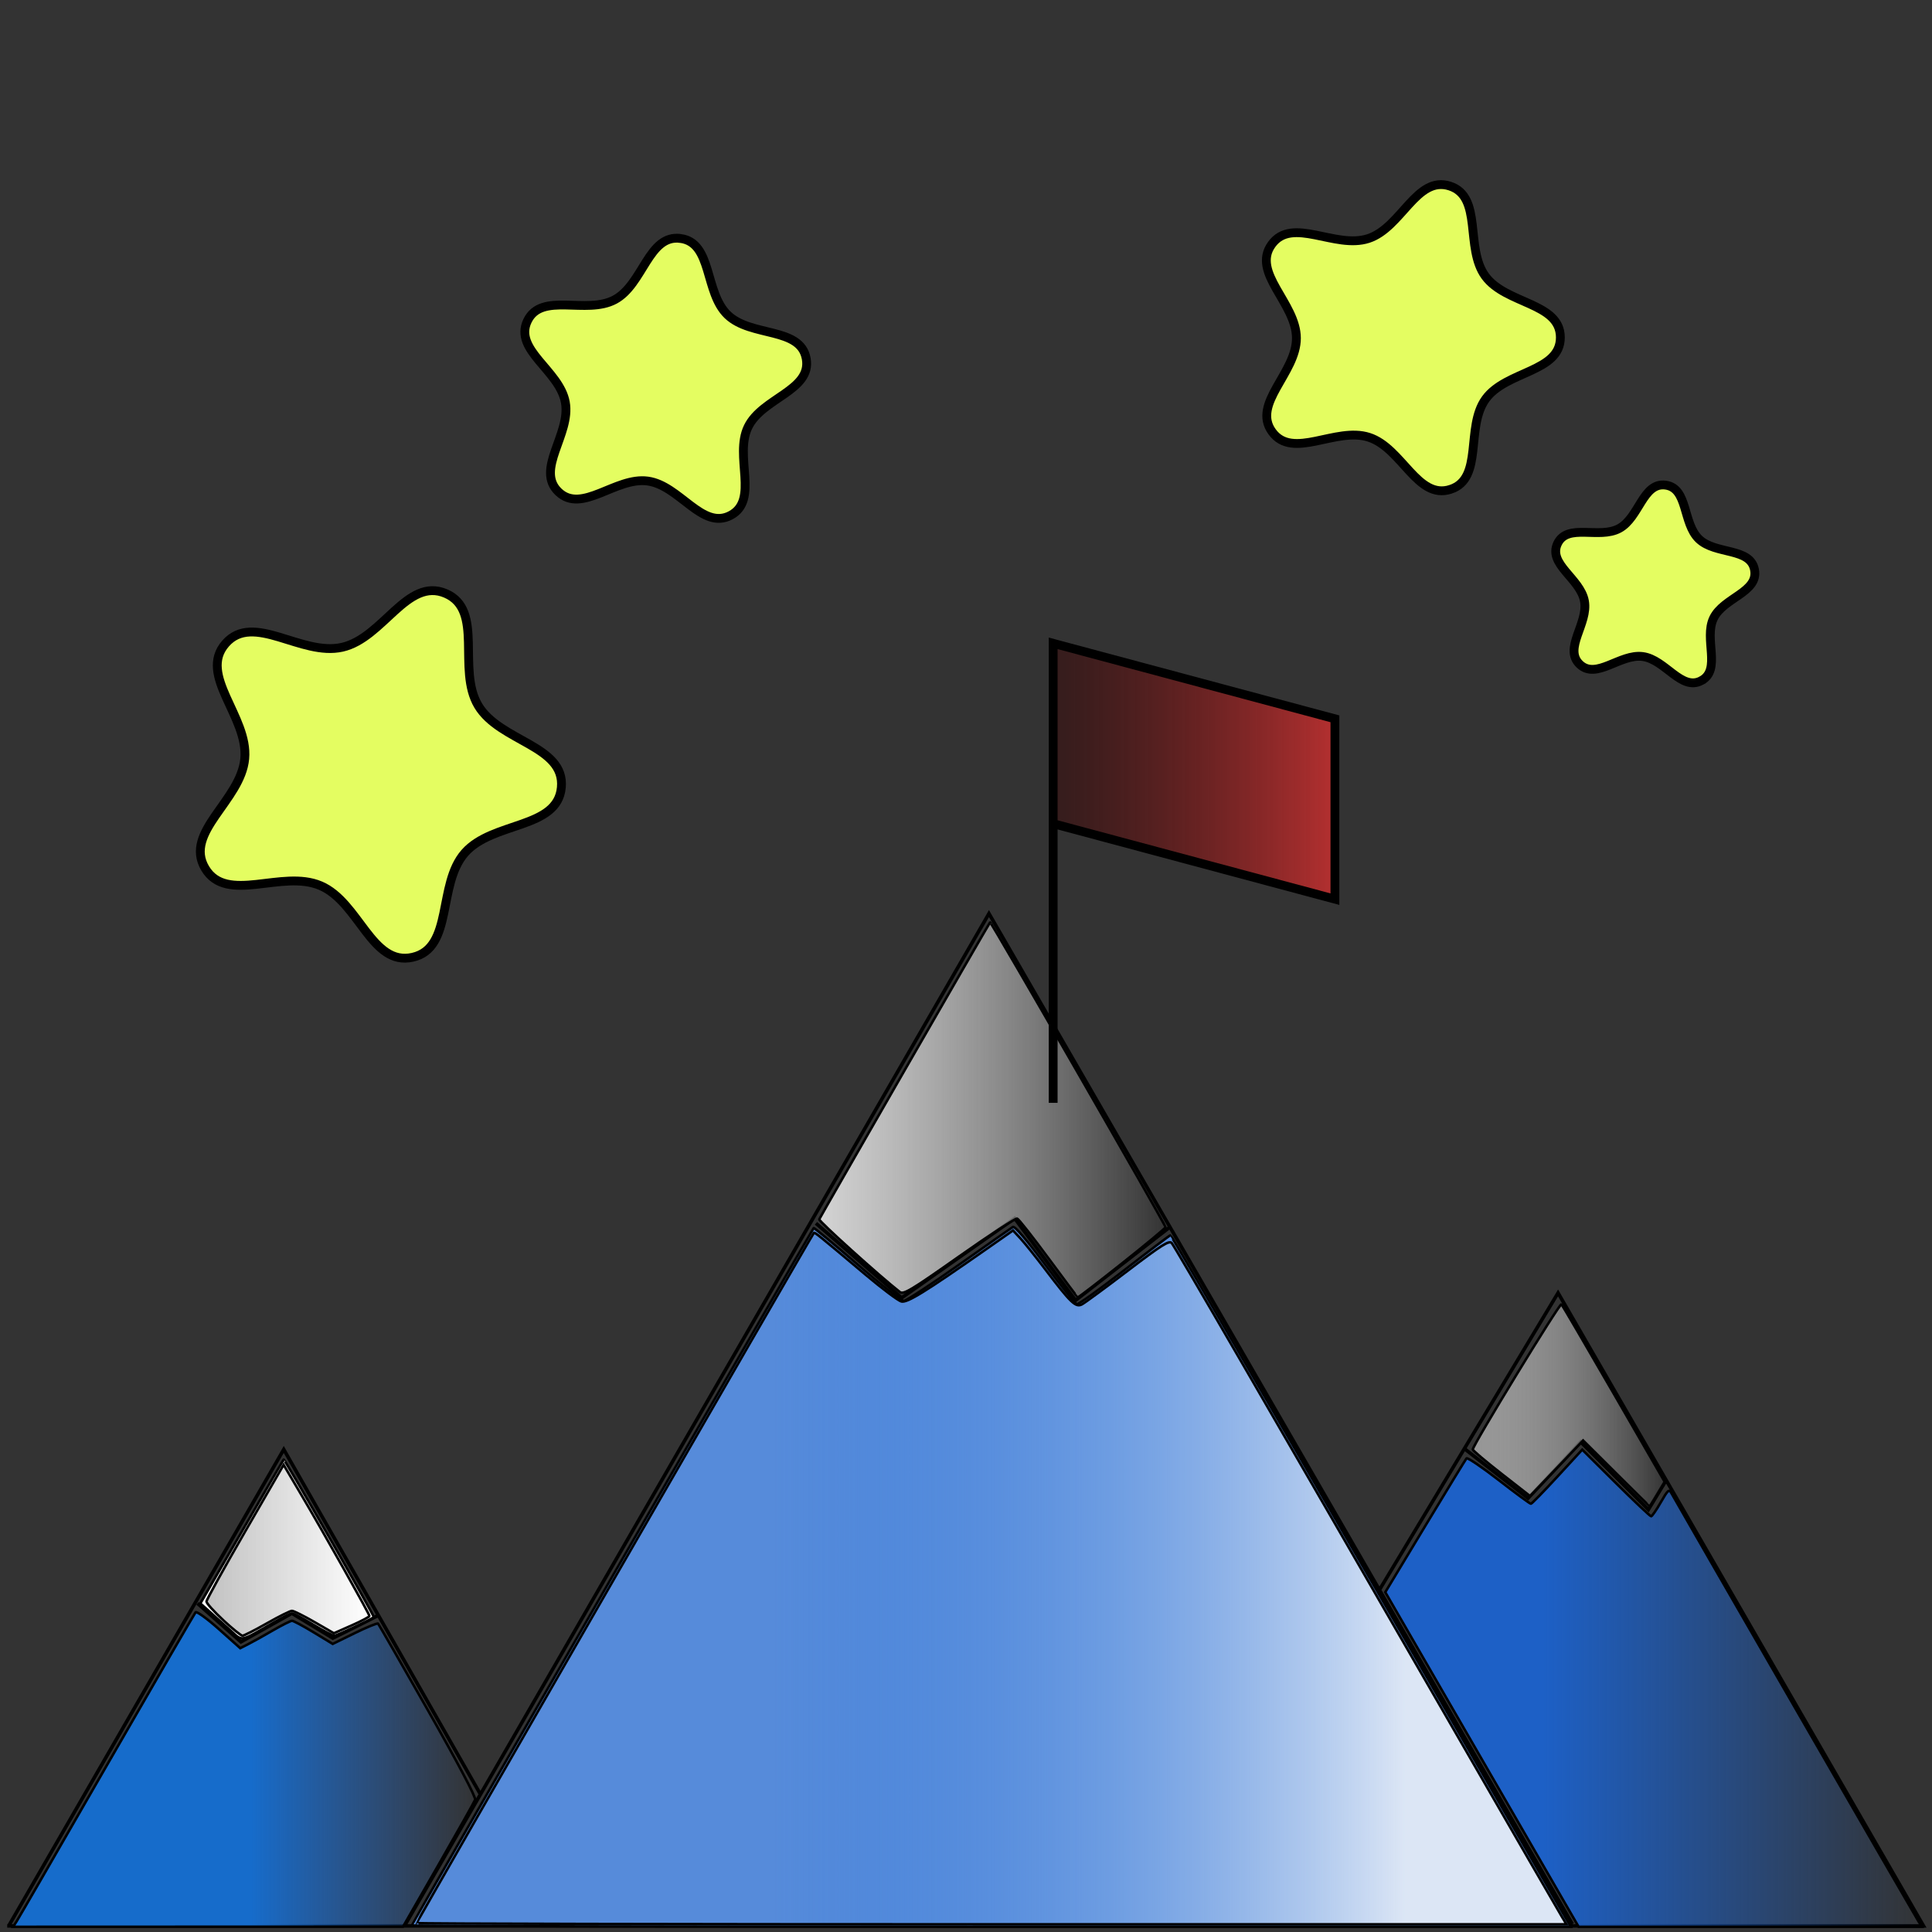 <?xml version="1.0" encoding="UTF-8" standalone="no"?>
<!-- Created with Inkscape (http://www.inkscape.org/) -->

<svg
   width="145.521mm"
   height="145.521mm"
   viewBox="0 0 145.521 145.521"
   version="1.1"
   id="svg1"
   inkscape:version="1.3.2 (091e20e, 2023-11-25, custom)"
   sodipodi:docname="succes.svg"
   xmlns:inkscape="http://www.inkscape.org/namespaces/inkscape"
   xmlns:sodipodi="http://sodipodi.sourceforge.net/DTD/sodipodi-0.dtd"
   xmlns:xlink="http://www.w3.org/1999/xlink"
   xmlns="http://www.w3.org/2000/svg"
   xmlns:svg="http://www.w3.org/2000/svg">
  <rect x="0" y="0" width="145.521" height="145.521" fill="#333333" stroke="none"/>
  <sodipodi:namedview
     id="namedview1"
     pagecolor="#ffffff"
     bordercolor="#000000"
     borderopacity="0.25"
     inkscape:showpageshadow="2"
     inkscape:pageopacity="0.0"
     inkscape:pagecheckerboard="0"
     inkscape:deskcolor="#d1d1d1"
     inkscape:document-units="mm"
     inkscape:zoom="1"
     inkscape:cx="87"
     inkscape:cy="320.5"
     inkscape:window-width="1920"
     inkscape:window-height="1017"
     inkscape:window-x="1912"
     inkscape:window-y="-8"
     inkscape:window-maximized="1"
     inkscape:current-layer="layer1">
    <inkscape:page
       x="0"
       y="0"
       width="145.521"
       height="145.521"
       id="page1"
       margin="0"
       bleed="0"
       inkscape:export-filename="succes.png"
       inkscape:export-xdpi="96"
       inkscape:export-ydpi="96" />
    <inkscape:page
       x="124.443"
       y="183.228"
       width="1.447"
       height="0.181"
       id="page2" />
  </sodipodi:namedview>
  <defs
     id="defs1">
    <linearGradient
       id="linearGradient64"
       inkscape:collect="always">
      <stop
         style="stop-color:#c1c1c1;stop-opacity:1;"
         offset="0"
         id="stop64" />
      <stop
         style="stop-color:#c1c1c1;stop-opacity:0;"
         offset="1"
         id="stop65" />
    </linearGradient>
    <linearGradient
       id="linearGradient62"
       inkscape:collect="always">
      <stop
         style="stop-color:#979797;stop-opacity:1;"
         offset="0"
         id="stop62" />
      <stop
         style="stop-color:#ffffff;stop-opacity:0;"
         offset="1"
         id="stop63" />
    </linearGradient>
    <linearGradient
       id="linearGradient60"
       inkscape:collect="always">
      <stop
         style="stop-color:#d4d4d4;stop-opacity:1;"
         offset="0"
         id="stop60" />
      <stop
         style="stop-color:#ffffff;stop-opacity:0;"
         offset="1"
         id="stop61" />
    </linearGradient>
    <linearGradient
       id="linearGradient58"
       inkscape:collect="always">
      <stop
         style="stop-color:#166ccb;stop-opacity:1;"
         offset="0.516"
         id="stop58" />
      <stop
         style="stop-color:#2c6bc9;stop-opacity:0;"
         offset="1"
         id="stop59" />
    </linearGradient>
    <linearGradient
       id="linearGradient56"
       inkscape:collect="always">
      <stop
         style="stop-color:#1d60c6;stop-opacity:1;"
         offset="0.295"
         id="stop56" />
      <stop
         style="stop-color:#1d60c6;stop-opacity:0;"
         offset="1"
         id="stop57" />
    </linearGradient>
    <linearGradient
       id="linearGradient54"
       inkscape:collect="always">
      <stop
         style="stop-color:#1d6cdb;stop-opacity:0;"
         offset="0.311"
         id="stop55" />
      <stop
         style="stop-color:#dce6f5;stop-opacity:1;"
         offset="0.859"
         id="stop54" />
    </linearGradient>
    <linearGradient
       id="linearGradient16"
       inkscape:collect="always">
      <stop
         style="stop-color:#350a0a;stop-opacity:0.541;"
         offset="0"
         id="stop17" />
      <stop
         style="stop-color:#b53030;stop-opacity:1;"
         offset="1"
         id="stop16" />
    </linearGradient>
    <linearGradient
       inkscape:collect="always"
       xlink:href="#linearGradient16"
       id="linearGradient17"
       x1="79.193"
       y1="65.675"
       x2="100.679"
       y2="65.675"
       gradientUnits="userSpaceOnUse" />
    <linearGradient
       inkscape:collect="always"
       xlink:href="#linearGradient54"
       id="linearGradient55"
       x1="118.087"
       y1="448.281"
       x2="445.865"
       y2="448.281"
       gradientUnits="userSpaceOnUse" />
    <linearGradient
       inkscape:collect="always"
       xlink:href="#linearGradient56"
       id="linearGradient57"
       x1="393.328"
       y1="479.767"
       x2="546.913"
       y2="479.767"
       gradientUnits="userSpaceOnUse" />
    <linearGradient
       inkscape:collect="always"
       xlink:href="#linearGradient58"
       id="linearGradient59"
       x1="3.078"
       y1="502.944"
       x2="135.417"
       y2="502.944"
       gradientUnits="userSpaceOnUse" />
    <linearGradient
       inkscape:collect="always"
       xlink:href="#linearGradient60"
       id="linearGradient61"
       x1="232.498"
       y1="315.467"
       x2="331.633"
       y2="315.467"
       gradientUnits="userSpaceOnUse" />
    <linearGradient
       inkscape:collect="always"
       xlink:href="#linearGradient62"
       id="linearGradient63"
       x1="418.254"
       y1="399.435"
       x2="473.657"
       y2="399.435"
       gradientUnits="userSpaceOnUse" />
    <linearGradient
       inkscape:collect="always"
       xlink:href="#linearGradient64"
       id="linearGradient65"
       x1="58.336"
       y1="440.458"
       x2="105.359"
       y2="440.458"
       gradientUnits="userSpaceOnUse" />
  </defs>
  <g
     inkscape:label="Warstwa 1"
     inkscape:groupmode="layer"
     id="layer1">
    <path
       style="fill:none;fill-opacity:1;stroke:#000000;stroke-width:0.265;stroke-opacity:1"
       d="M 0.543,145.063 H 144.882 L 117.355,97.385 103.944,119.68"
       id="path2"
       sodipodi:nodetypes="cccc" />
    <path
       style="fill:none;stroke:#000000;stroke-width:0.265;stroke-opacity:1"
       d="M 118.434,144.926 74.49,68.812 30.488,145.025"
       id="path3"
       sodipodi:nodetypes="ccc" />
    <path
       style="fill:none;stroke:#000000;stroke-width:0.265;stroke-opacity:1"
       d="M 0.695,144.992 21.373,109.176 36.151,135.087"
       id="path4"
       sodipodi:nodetypes="ccc" />
    <path
       style="fill:none;fill-opacity:1;stroke:#000000;stroke-width:0.265;stroke-opacity:1"
       d="m 110.331,109.141 4.763,3.704 3.969,-4.233 5.093,5.093 1.323,-2.183"
       id="path5" />
    <path
       style="fill:none;fill-opacity:1;stroke:#000000;stroke-width:0.265;stroke-opacity:1"
       d="m 14.874,120.766 3.274,2.9 3.835,-2.152 3.087,1.871 3.368,-1.684"
       id="path6" />
    <path
       style="fill:none;fill-opacity:1;stroke:#000000;stroke-width:0.265;stroke-opacity:1"
       d="m 61.459,92.141 6.455,5.613 8.513,-5.987 4.584,6.174 7.109,-5.519"
       id="path7" />
    <path
       style="fill:url(#linearGradient61);fill-opacity:1;stroke:#000000;stroke-width:0.707;stroke-opacity:1"
       d="m 298.046,357.69 c -4.472,-6.065 -8.489,-11.166 -8.926,-11.335 -0.437,-0.169 -7.853,4.667 -16.48,10.747 -13.754,9.693 -15.833,10.94 -16.884,10.121 -5.654,-4.409 -23.071,-20.121 -22.899,-20.659 0.176,-0.552 48.048,-83.772 48.556,-84.409 0.252,-0.316 49.867,85.903 49.867,86.656 0,0.561 -24.349,20.006 -24.952,19.926 -0.083,-0.011 -3.809,-4.982 -8.282,-11.047 z"
       id="path8"
       transform="scale(0.265)" />
    <path
       style="fill:url(#linearGradient63);fill-opacity:1;stroke:#000000;stroke-width:0.707;stroke-opacity:1"
       d="m 459.384,418.784 -9.421,-9.369 -7.547,7.897 -7.547,7.897 -8.132,-6.35 c -4.472,-3.492 -8.132,-6.588 -8.132,-6.88 0,-1.209 24.754,-41.731 25.205,-41.261 0.271,0.282 7.004,11.784 14.962,25.56 l 14.47,25.047 -2.101,3.414 c -1.155,1.878 -2.154,3.414 -2.22,3.414 -0.066,0 -4.359,-4.216 -9.54,-9.369 z"
       id="path9"
       transform="scale(0.265)" />
    <path
       style="fill:#ffffff;fill-opacity:1;stroke:#000000;stroke-width:0.707;stroke-opacity:1"
       d="m 65.73,463.62 c -1.555,-1.423 -4.168,-3.774 -5.805,-5.225 l -2.977,-2.638 11.746,-20.343 c 6.46,-11.188 11.829,-20.441 11.931,-20.561 0.102,-0.12 5.954,9.871 13.003,22.202 7.05,12.331 12.732,22.495 12.628,22.586 -0.754,0.658 -10.574,5.281 -11.22,5.281 -0.447,0 -3.171,-1.432 -6.053,-3.182 -2.883,-1.75 -5.572,-3.182 -5.977,-3.182 -0.404,0 -2.859,1.232 -5.455,2.737 -9.345,5.419 -8.598,5.272 -11.821,2.324 z"
       id="path10"
       transform="scale(0.265)" />
    <path
       style="fill:url(#linearGradient65);fill-opacity:1;stroke:#000000;stroke-width:0.707;stroke-opacity:1"
       d="m 63.445,460.503 c -2.615,-2.431 -4.755,-4.813 -4.755,-5.294 0,-0.481 4.932,-9.423 10.96,-19.871 l 10.96,-18.997 4.844,8.204 c 6.627,11.224 19.551,34.202 19.551,34.761 0,0.251 -2.273,1.46 -5.05,2.687 l -5.05,2.231 -5.524,-3.186 c -3.038,-1.752 -5.92,-3.186 -6.404,-3.186 -0.484,0 -3.678,1.591 -7.098,3.536 -3.42,1.945 -6.547,3.536 -6.949,3.536 -0.402,0 -2.87,-1.989 -5.486,-4.419 z"
       id="path11"
       transform="scale(0.265)" />
    <path
       style="fill:#568bda;fill-opacity:1;stroke:#000000;stroke-width:0.707;stroke-opacity:1"
       d="m 117.026,547.27 c 0,-0.335 113.674,-197.548 114.251,-198.214 0.121,-0.14 5.674,4.474 12.338,10.253 6.665,5.779 12.649,10.484 13.298,10.456 0.649,-0.029 7.703,-4.657 15.676,-10.285 7.973,-5.628 14.863,-10.458 15.313,-10.732 0.515,-0.314 3.883,3.624 9.101,10.639 4.556,6.126 8.643,11.22 9.082,11.32 0.439,0.101 6.526,-4.273 13.526,-9.718 7,-5.446 12.887,-9.9 13.081,-9.898 0.286,0.003 49.247,84.555 104.085,179.749 l 9.686,16.815 H 281.746 c -90.596,0 -164.72,-0.173 -164.72,-0.384 z"
       id="path12"
       transform="scale(0.265)" />
    <path
       style="fill:url(#linearGradient59);fill-opacity:1;stroke:#000000;stroke-width:0.707;stroke-opacity:1"
       d="m 4.752,546.063 c 0.564,-0.875 12.107,-20.842 25.651,-44.371 13.544,-23.529 24.878,-43.068 25.186,-43.419 0.311,-0.355 3.257,1.766 6.631,4.777 l 6.071,5.416 2.27,-1.156 c 1.249,-0.636 4.394,-2.387 6.99,-3.893 2.596,-1.505 5.051,-2.737 5.455,-2.737 0.404,0 3.171,1.479 6.148,3.286 l 5.413,3.286 6.261,-3.069 c 3.444,-1.688 6.424,-2.906 6.623,-2.708 0.199,0.199 6.584,11.293 14.189,24.655 8.576,15.067 13.667,24.717 13.406,25.408 -0.232,0.613 -4.938,8.98 -10.458,18.594 l -10.036,17.48 -55.412,0.021 -55.412,0.021 z"
       id="path13"
       transform="scale(0.265)" />
    <path
       style="fill:url(#linearGradient57);fill-opacity:1;stroke:#000000;stroke-width:0.707;stroke-opacity:1"
       d="m 445.521,542.174 c -1.747,-3.014 -14.112,-24.413 -27.479,-47.553 l -24.303,-42.073 11.302,-18.738 c 6.216,-10.306 11.52,-18.988 11.787,-19.293 0.267,-0.305 4.394,2.479 9.172,6.187 4.778,3.708 8.888,6.732 9.133,6.719 0.245,-0.013 3.627,-3.48 7.516,-7.705 l 7.071,-7.682 9.555,9.473 c 5.255,5.21 9.766,9.473 10.024,9.473 0.258,0 1.493,-1.789 2.743,-3.975 2.001,-3.498 2.36,-3.816 2.994,-2.652 1.404,2.578 69.245,120.142 70.232,121.708 l 1.003,1.591 h -48.788 -48.788 z"
       id="path14"
       transform="scale(0.265)" />
    <path
       style="fill:url(#linearGradient55);fill-opacity:1;stroke:#000000;stroke-width:0.707;stroke-opacity:1"
       d="m 118.44,546.588 c 0,-0.429 112.047,-195.132 112.874,-196.139 0.238,-0.291 1.107,0.41 14.759,11.901 4.667,3.928 9.217,7.334 10.112,7.567 1.663,0.435 6.59,-2.609 24.606,-15.198 l 7.14,-4.99 2.107,2.266 c 1.159,1.246 4.28,5.13 6.937,8.63 7.384,9.73 8.764,11.053 10.548,10.114 0.816,-0.429 6.69,-4.743 13.053,-9.587 9.559,-7.276 11.723,-8.64 12.455,-7.849 0.86,0.929 27.879,47.533 82.748,142.732 14.682,25.474 27.317,47.35 28.078,48.614 l 1.383,2.298 H 281.84 c -89.87,0 -163.399,-0.162 -163.399,-0.359 z"
       id="path15"
       transform="scale(0.265)" />
    <path
       style="fill:url(#linearGradient17);fill-opacity:1;stroke:#000000;stroke-width:0.665;stroke-opacity:1;stroke-dasharray:none"
       d="M 79.326,83.067 V 48.456 l 21.222,5.686 V 67.726 L 79.311,62.036"
       id="path16" />
    <path
       sodipodi:type="star"
       style="fill:#e4fd61;fill-opacity:1;stroke:#000000;stroke-width:0.665;stroke-dasharray:none;stroke-opacity:1"
       id="path18"
       inkscape:flatsided="false"
       sodipodi:sides="5"
       sodipodi:cx="105.51801"
       sodipodi:cy="25.444057"
       sodipodi:r1="12.01016"
       sodipodi:r2="7.8708792"
       sodipodi:arg1="1.2539718"
       sodipodi:arg2="1.8822904"
       inkscape:rounded="0.36096158"
       inkscape:randomized="0"
       d="m 109.26,36.856 c -2.503,0.821 -3.647,-3.113 -6.154,-3.92 -2.507,-0.807 -5.732,1.72 -7.285,-0.407 -1.554,-2.127 1.834,-4.43 1.827,-7.064 -0.007,-2.634 -3.407,-4.92 -1.864,-7.054 1.542,-2.135 4.78,0.375 7.283,-0.446 2.503,-0.821 3.626,-4.76 6.133,-3.953 2.507,0.807 1.121,4.662 2.674,6.789 1.554,2.127 5.648,1.978 5.655,4.611 0.007,2.634 -4.088,2.506 -5.63,4.641 -1.542,2.135 -0.135,5.982 -2.638,6.803 z"
       inkscape:transform-center-x="-0.93676845"
       inkscape:transform-center-y="-0.0081218283" />
    <path
       sodipodi:type="star"
       style="fill:#e4fd61;fill-opacity:1;stroke:#000000;stroke-width:0.665;stroke-dasharray:none;stroke-opacity:1"
       id="path19"
       inkscape:flatsided="false"
       sodipodi:sides="5"
       sodipodi:cx="124.41396"
       sodipodi:cy="44.340012"
       sodipodi:r1="7.8688526"
       sodipodi:r2="5.1568661"
       sodipodi:arg1="1.0752447"
       sodipodi:arg2="1.7035632"
       inkscape:rounded="0.36096158"
       inkscape:randomized="0"
       d="m 128.156,51.262 c -1.518,0.821 -2.714,-1.582 -4.424,-1.811 -1.71,-0.228 -3.495,1.776 -4.745,0.586 -1.25,-1.19 0.666,-3.07 0.355,-4.767 -0.311,-1.697 -2.77,-2.775 -2.024,-4.331 0.746,-1.556 3.126,-0.315 4.644,-1.136 1.518,-0.821 1.783,-3.492 3.494,-3.263 1.71,0.228 1.266,2.875 2.515,4.066 1.25,1.19 3.872,0.617 4.183,2.314 0.311,1.697 -2.344,2.092 -3.089,3.648 -0.746,1.556 0.609,3.873 -0.909,4.694 z"
       inkscape:transform-center-x="-0.26442672"
       inkscape:transform-center-y="-0.3605227" />
    <path
       sodipodi:type="star"
       style="fill:#e4fd61;fill-opacity:1;stroke:#000000;stroke-width:0.665;stroke-dasharray:none;stroke-opacity:1"
       id="path20"
       inkscape:flatsided="false"
       sodipodi:sides="5"
       sodipodi:cx="27.876211"
       sodipodi:cy="57.997486"
       sodipodi:r1="14.465233"
       sodipodi:r2="9.4798155"
       sodipodi:arg1="0.090659887"
       sodipodi:arg2="0.71897842"
       inkscape:rounded="0.36096158"
       inkscape:randomized="0"
       d="m 42.282,59.307 c -0.287,3.159 -5.183,2.547 -7.272,4.934 -2.089,2.387 -0.834,7.159 -3.927,7.862 -3.093,0.703 -4.024,-4.142 -6.94,-5.392 -2.916,-1.249 -7.066,1.419 -8.691,-1.306 -1.625,-2.725 2.696,-5.107 2.983,-8.266 0.287,-3.159 -3.533,-6.282 -1.444,-8.669 2.089,-2.387 5.69,0.986 8.784,0.283 3.093,-0.703 4.883,-5.301 7.798,-4.052 2.916,1.249 0.821,5.717 2.445,8.441 1.625,2.725 6.551,3.005 6.264,6.164 z"
       inkscape:transform-center-x="-0.81469689"
       inkscape:transform-center-y="0.33235753" />
    <path
       sodipodi:type="star"
       style="fill:#e4fd61;fill-opacity:1;stroke:#000000;stroke-width:0.665;stroke-dasharray:none;stroke-opacity:1"
       id="path21"
       inkscape:flatsided="false"
       sodipodi:sides="5"
       sodipodi:cx="49.765583"
       sodipodi:cy="28.998741"
       sodipodi:r1="11.139241"
       sodipodi:r2="7.3001208"
       sodipodi:arg1="-1.436025"
       sodipodi:arg2="-0.80770651"
       inkscape:rounded="0.36096158"
       inkscape:randomized="0"
       d="m 51.262,17.961 c 2.421,0.328 1.783,4.074 3.549,5.762 1.765,1.688 5.479,0.885 5.915,3.288 0.436,2.404 -3.324,2.955 -4.384,5.156 -1.06,2.201 0.852,5.484 -1.3,6.642 -2.151,1.157 -3.837,-2.248 -6.258,-2.576 -2.421,-0.328 -4.953,2.505 -6.718,0.816 -1.765,-1.688 0.952,-4.344 0.516,-6.748 -0.436,-2.404 -3.913,-3.936 -2.852,-6.137 1.06,-2.201 4.426,-0.437 6.577,-1.594 2.151,-1.157 2.534,-4.938 4.955,-4.609 z"
       inkscape:transform-center-x="-0.37995071"
       inkscape:transform-center-y="-0.50476995" />
    <path
       style="fill:#e4fd61;fill-opacity:1;stroke:none;stroke-width:0.665;stroke-dasharray:none;stroke-opacity:1"
       d="M 80.962,97.896 107.984,144.901"
       id="path22"
       sodipodi:nodetypes="cc" />
  </g>
</svg>

